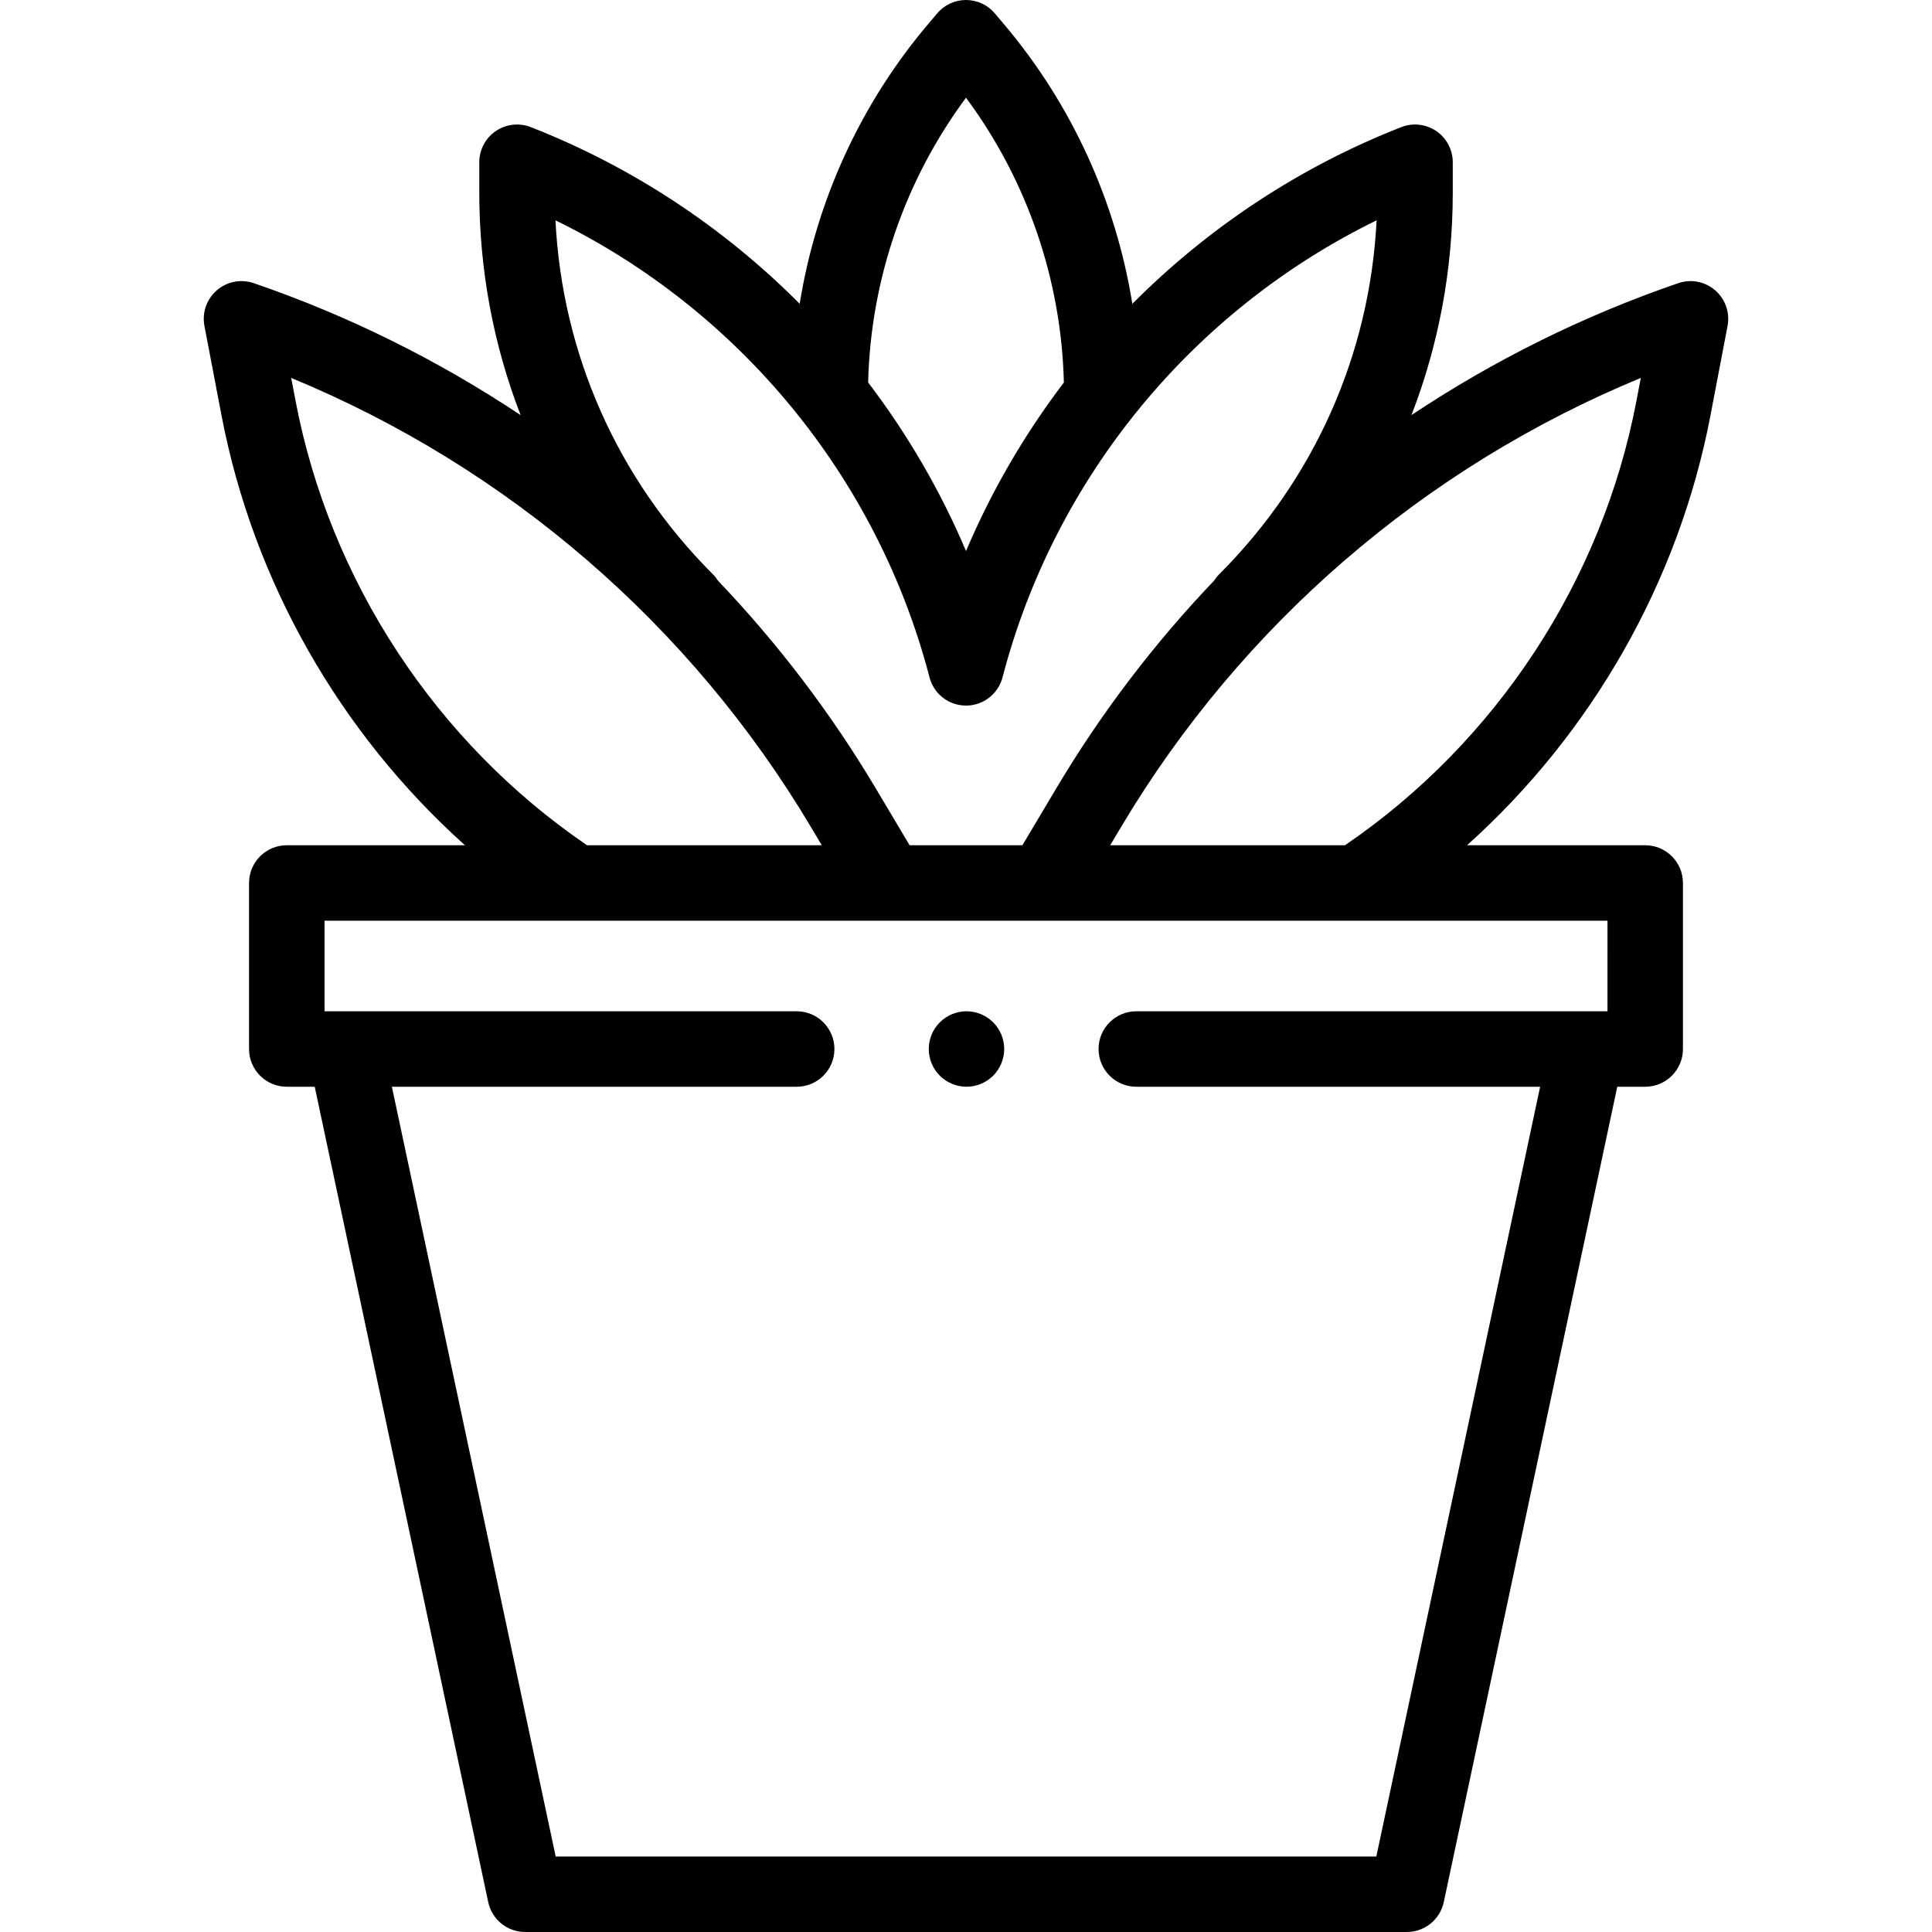 <?xml version="1.0"?>
<svg xmlns="http://www.w3.org/2000/svg" height="512px" viewBox="-54 0 512 512.001" width="512px" class=""><g><path d="m400.551 76.945c-2.691-2.336-6.422-3.062-9.797-1.906-25.129 8.621-48.863 20.426-70.699 34.957 7.188-18.555 10.945-38.469 10.945-58.965v-8.031c0-3.305-1.633-6.398-4.363-8.262-2.73-1.859-6.203-2.254-9.281-1.051-27.059 10.598-51.246 26.695-71.277 46.832-4.359-27.156-16.043-52.832-33.965-74.043l-2.477-2.93c-1.898-2.25-4.691-3.547-7.637-3.547s-5.738 1.297-7.637 3.547l-2.477 2.93c-17.922 21.207-29.598 46.879-33.961 74.031-20.031-20.137-44.211-36.227-71.262-46.82-3.078-1.203-6.551-.809-9.285 1.051-2.727 1.863-4.363 4.957-4.363 8.262v8.031c0 20.5 3.762 40.422 10.953 58.98-21.844-14.543-45.586-26.348-70.723-34.973-3.371-1.156-7.105-.43-9.797 1.906-2.695 2.336-3.938 5.93-3.273 9.43l4.523 23.695c8.398 44.012 31.406 84.23 64.516 113.93h-47.215c-5.523 0-10 4.477-10 10v44c0 5.523 4.477 10 10 10h7.406l45.98 216.082c.98 4.617 5.059 7.918 9.781 7.918h233.668c4.719 0 8.797-3.301 9.781-7.918l45.98-216.082h7.402c5.523 0 10-4.477 10-10v-44c0-5.523-4.477-10-10-10h-47.215c33.113-29.703 56.117-69.918 64.516-113.93l4.523-23.695c.668-3.5-.578-7.094-3.273-9.43zm-198.551-51.043c16.191 21.82 25.277 48.23 25.938 75.469-10.414 13.688-19.156 28.68-25.93 44.664-6.781-15.996-15.527-30.988-25.941-44.68.66-27.23 9.746-53.637 25.934-75.453zm-9.68 153.547c1.145 4.527 5.207 7.539 9.676 7.539.805 0 1.625-.098 2.441-.301 3.699-.926 6.395-3.812 7.27-7.273 13.816-52.914 50.355-97.199 99.109-121.027-1.785 35.445-16.438 68.516-41.711 93.793-.523.523-.973 1.094-1.355 1.691-15.863 16.617-29.922 35.055-41.816 55.031l-8.988 15.098h-29.887l-8.988-15.098c-11.887-19.965-25.934-38.383-41.777-54.992-.387-.613-.844-1.195-1.379-1.73-25.277-25.277-39.93-58.352-41.711-93.793 48.762 23.832 85.309 68.133 99.117 121.062zm-167.977-73.129-1.176-6.168c57.359 23.676 105.828 65.418 137.715 118.98l2.898 4.867h-62.215c-40.043-27.305-68.125-70.023-77.223-117.68zm347.656 161.68h-5.402c-.023 0-.047 0-.07 0h-119.398c-5.523 0-10 4.477-10 10s4.477 10 10 10h107.02l-43.41 204h-217.477l-43.41-204h107.277c5.523 0 10-4.477 10-10s-4.477-10-10-10h-119.652c-.023 0-.051 0-.074 0h-5.402v-24h66.598.023 82.738.023.023 41.188.023.023 82.738.031 66.59zm7.656-161.68c-9.094 47.656-37.176 90.375-77.219 117.68h-62.219l2.898-4.867c31.887-53.559 80.355-95.301 137.715-118.977zm0 0" data-original="#000000" class="active-path" data-old_color="#000000" fill="#000000"/><path d="m202.129 268c-2.629 0-5.207 1.07-7.066 2.93-1.871 1.859-2.934 4.441-2.934 7.07s1.062 5.211 2.934 7.07c1.859 1.859 4.438 2.93 7.066 2.93 2.633 0 5.211-1.07 7.07-2.93 1.863-1.859 2.93-4.441 2.93-7.07s-1.066-5.211-2.93-7.07c-1.859-1.859-4.438-2.93-7.07-2.93zm0 0" data-original="#000000" class="active-path" data-old_color="#000000" fill="#000000"/></g> </svg>
